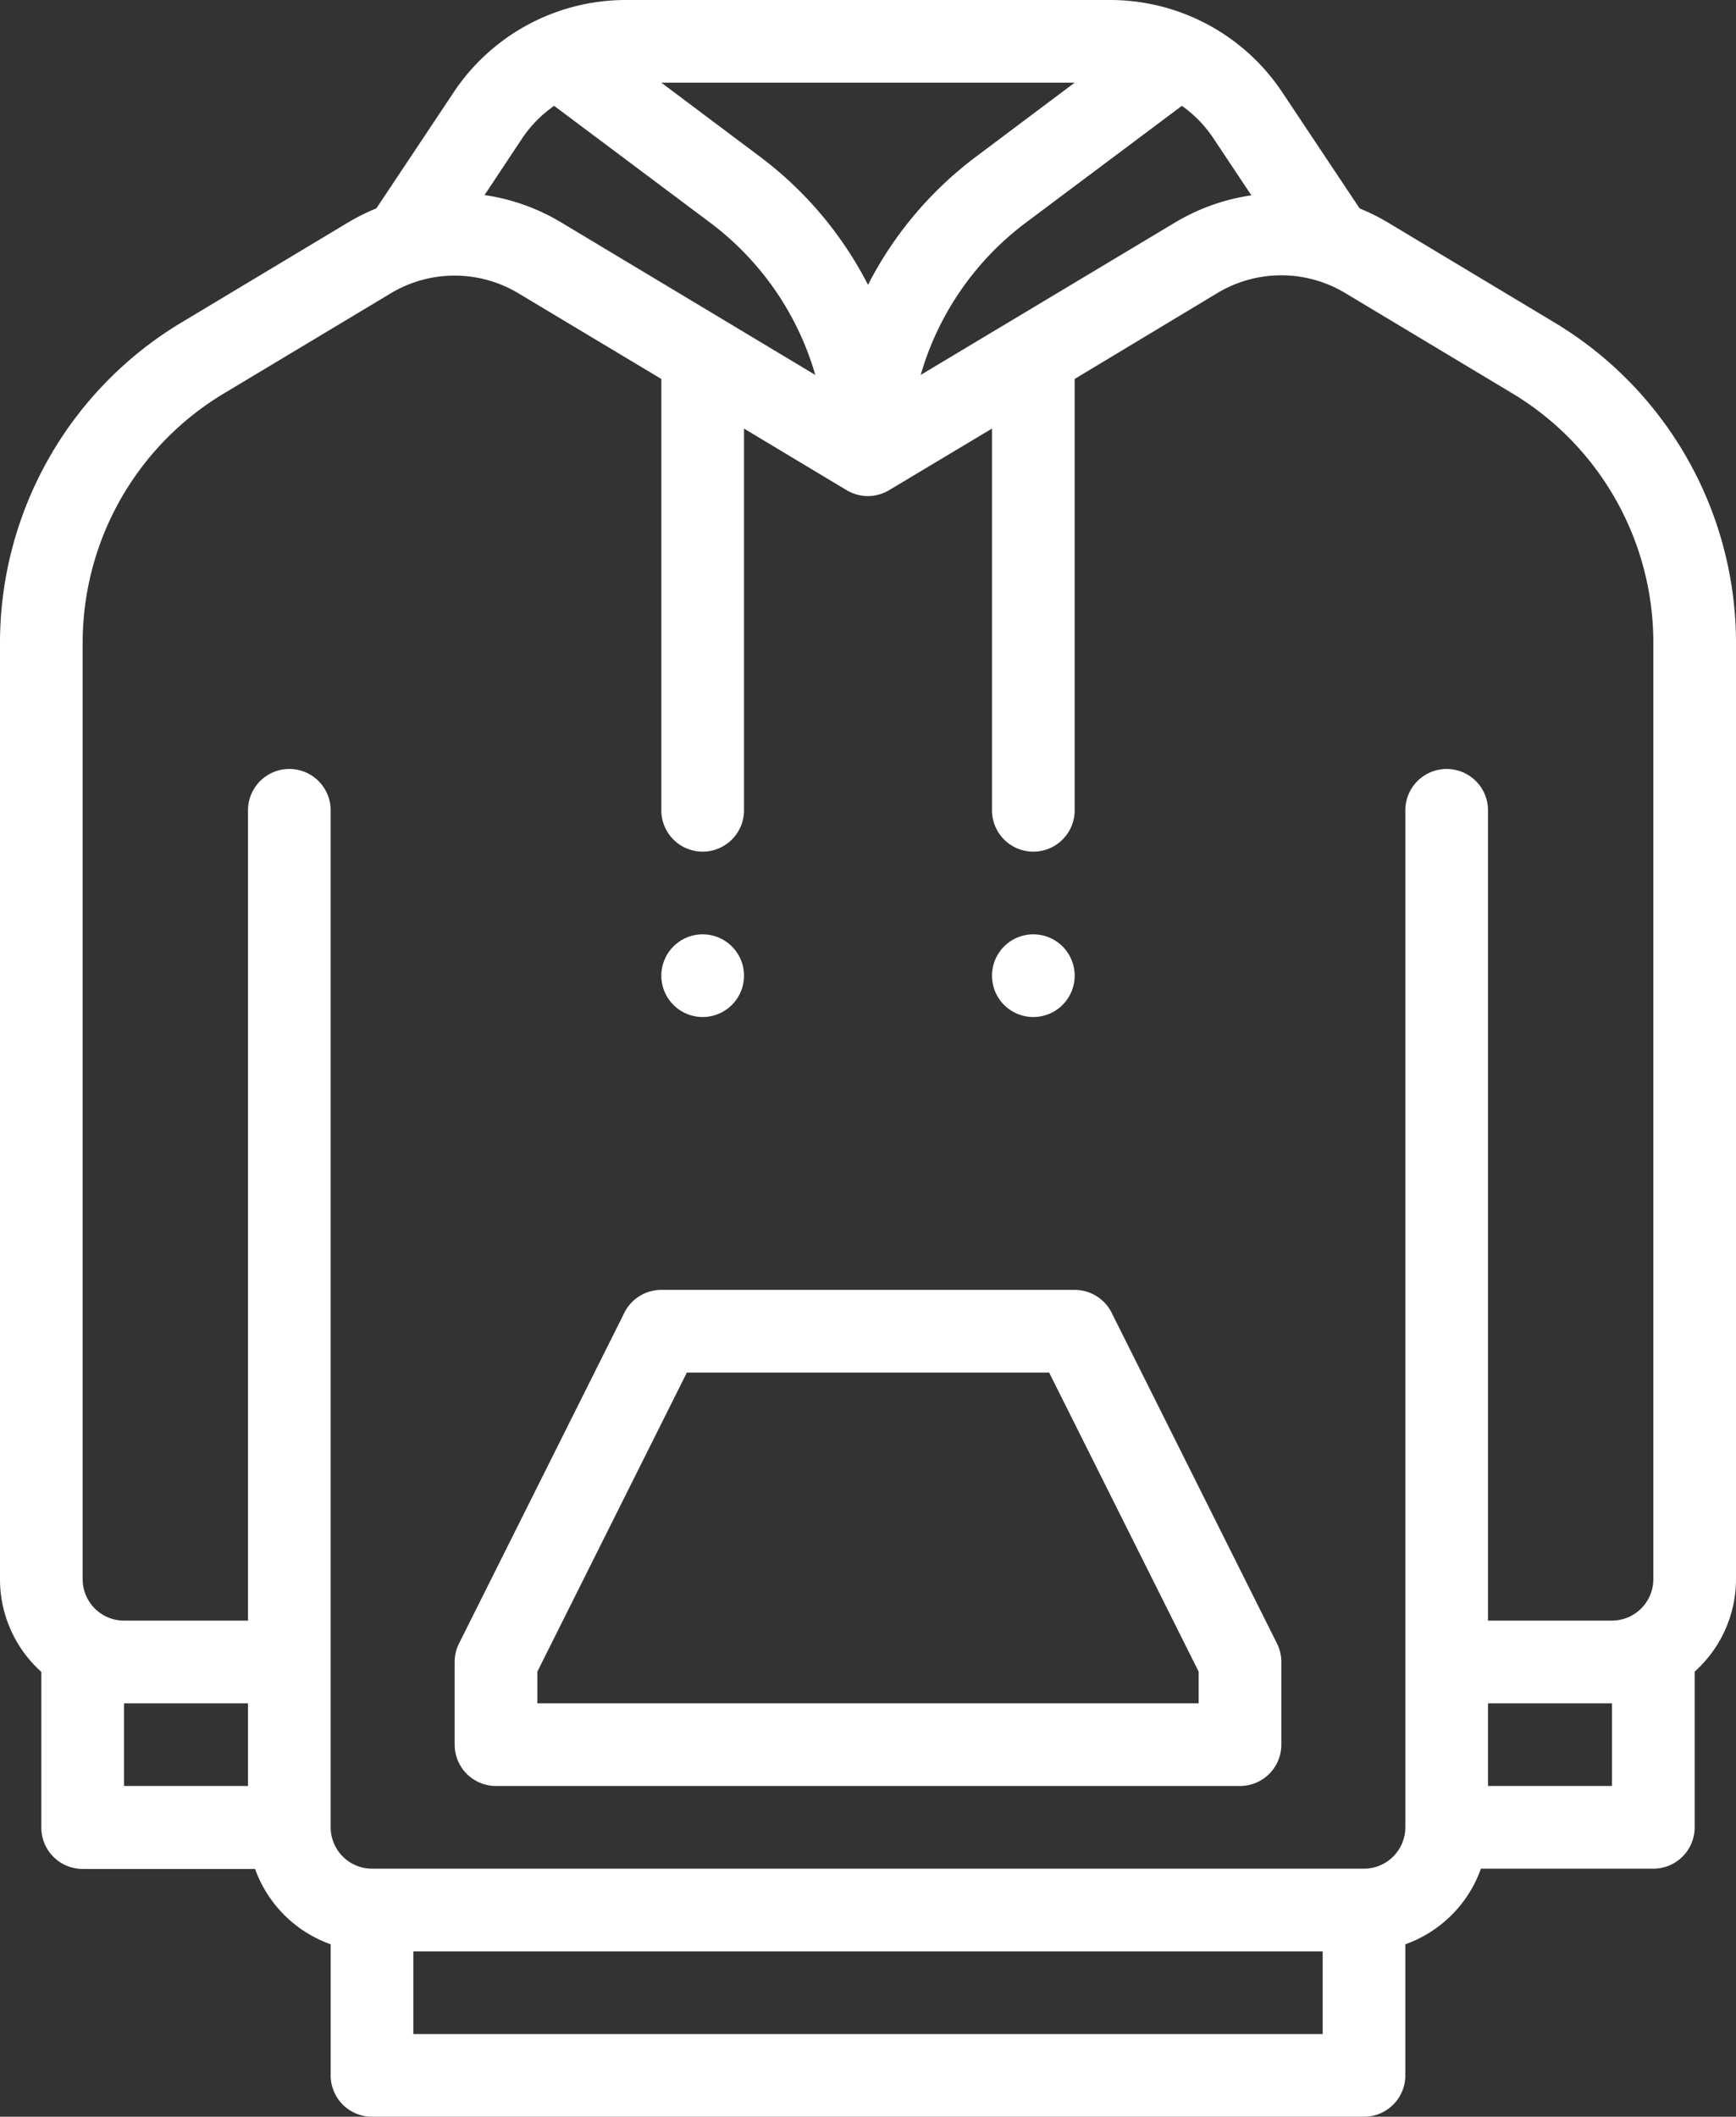 <svg xmlns="http://www.w3.org/2000/svg" width="26.25" height="32" viewBox="0 0 26.25 32">
  <rect x="0" y="0" width="26.25" height="32" fill="#333333" stroke="none"/>
  <defs>
    <style>
      .cls-1 {
        fill: #fff;
      }
    </style>
  </defs>
  <g id="hoodie" transform="translate(0 0)">
    <path id="Path_41" data-name="Path 41" class="cls-1" d="M240.625,227.25a.625.625,0,1,0-.625-.625A.625.625,0,0,0,240.625,227.25Zm0,0" transform="translate(-225 -211.875)"/>
    <path id="Path_42" data-name="Path 42" class="cls-1" d="M160.625,227.25a.625.625,0,1,0-.625-.625A.625.625,0,0,0,160.625,227.25Zm0,0" transform="translate(-150 -211.875)"/>
    <path id="Path_43" data-name="Path 43" class="cls-1" d="M0,23.875a1.88,1.88,0,0,0,.625,1.4v2.354a.625.625,0,0,0,.625.625H3.857A1.885,1.885,0,0,0,5,29.393v1.982A.625.625,0,0,0,5.625,32h15a.625.625,0,0,0,.625-.625V29.393a1.885,1.885,0,0,0,1.143-1.143H25a.625.625,0,0,0,.625-.625V25.271a1.879,1.879,0,0,0,.625-1.4V9.707a5.652,5.652,0,0,0-2.731-4.823L20.982,3.361a3.183,3.183,0,0,0-.423-.21L19.387,1.392A3.127,3.127,0,0,0,16.787,0H9.463a3.127,3.127,0,0,0-2.6,1.391L5.691,3.15a3.2,3.2,0,0,0-.424.211L2.731,4.883A5.651,5.651,0,0,0,0,9.707ZM1.875,25.75H3.75V27H1.875Zm4.375,5V29.5H20v1.25ZM24.375,27H22.5V25.75h1.875ZM13.922,5.668A4.4,4.4,0,0,1,15.5,3.375L17.871,1.6a1.865,1.865,0,0,1,.475.488l.576.865a3.122,3.122,0,0,0-1.156.412ZM8.483,3.361a3.121,3.121,0,0,0-1.156-.412L7.9,2.085A1.871,1.871,0,0,1,8.379,1.6L10.75,3.375a4.4,4.4,0,0,1,1.578,2.293ZM10,1.25H16.25l-1.5,1.125a5.63,5.63,0,0,0-1.625,1.931A5.626,5.626,0,0,0,11.5,2.375ZM1.25,9.707A4.395,4.395,0,0,1,3.374,5.955L5.909,4.434a1.875,1.875,0,0,1,1.93,0L10,5.729V12.25a.625.625,0,1,0,1.25,0V6.479l1.553.932a.642.642,0,0,0,.32.089h0a.641.641,0,0,0,.32-.089L15,6.479V12.25a.625.625,0,0,0,1.25,0V5.729l2.16-1.3a1.876,1.876,0,0,1,1.929,0l2.536,1.522A4.395,4.395,0,0,1,25,9.707V23.875a.627.627,0,0,1-.625.625H22.5V12.25a.625.625,0,1,0-1.25,0V27.625a.626.626,0,0,1-.625.625h-15A.626.626,0,0,1,5,27.625V12.25a.625.625,0,1,0-1.25,0V24.5H1.875a.626.626,0,0,1-.625-.625Zm0,0"/>
    <path id="Path_44" data-name="Path 44" class="cls-1" d="M110.625,319.5h11.25a.625.625,0,0,0,.625-.625v-1.25a.624.624,0,0,0-.066-.28l-2.5-5a.625.625,0,0,0-.559-.345h-6.25a.625.625,0,0,0-.559.345l-2.5,5a.623.623,0,0,0-.066.28v1.25A.625.625,0,0,0,110.625,319.5Zm.625-1.728,2.261-4.522h5.478l2.261,4.522v.478h-10Zm0,0" transform="translate(-103.125 -292.5)"/>
  </g>
</svg>
